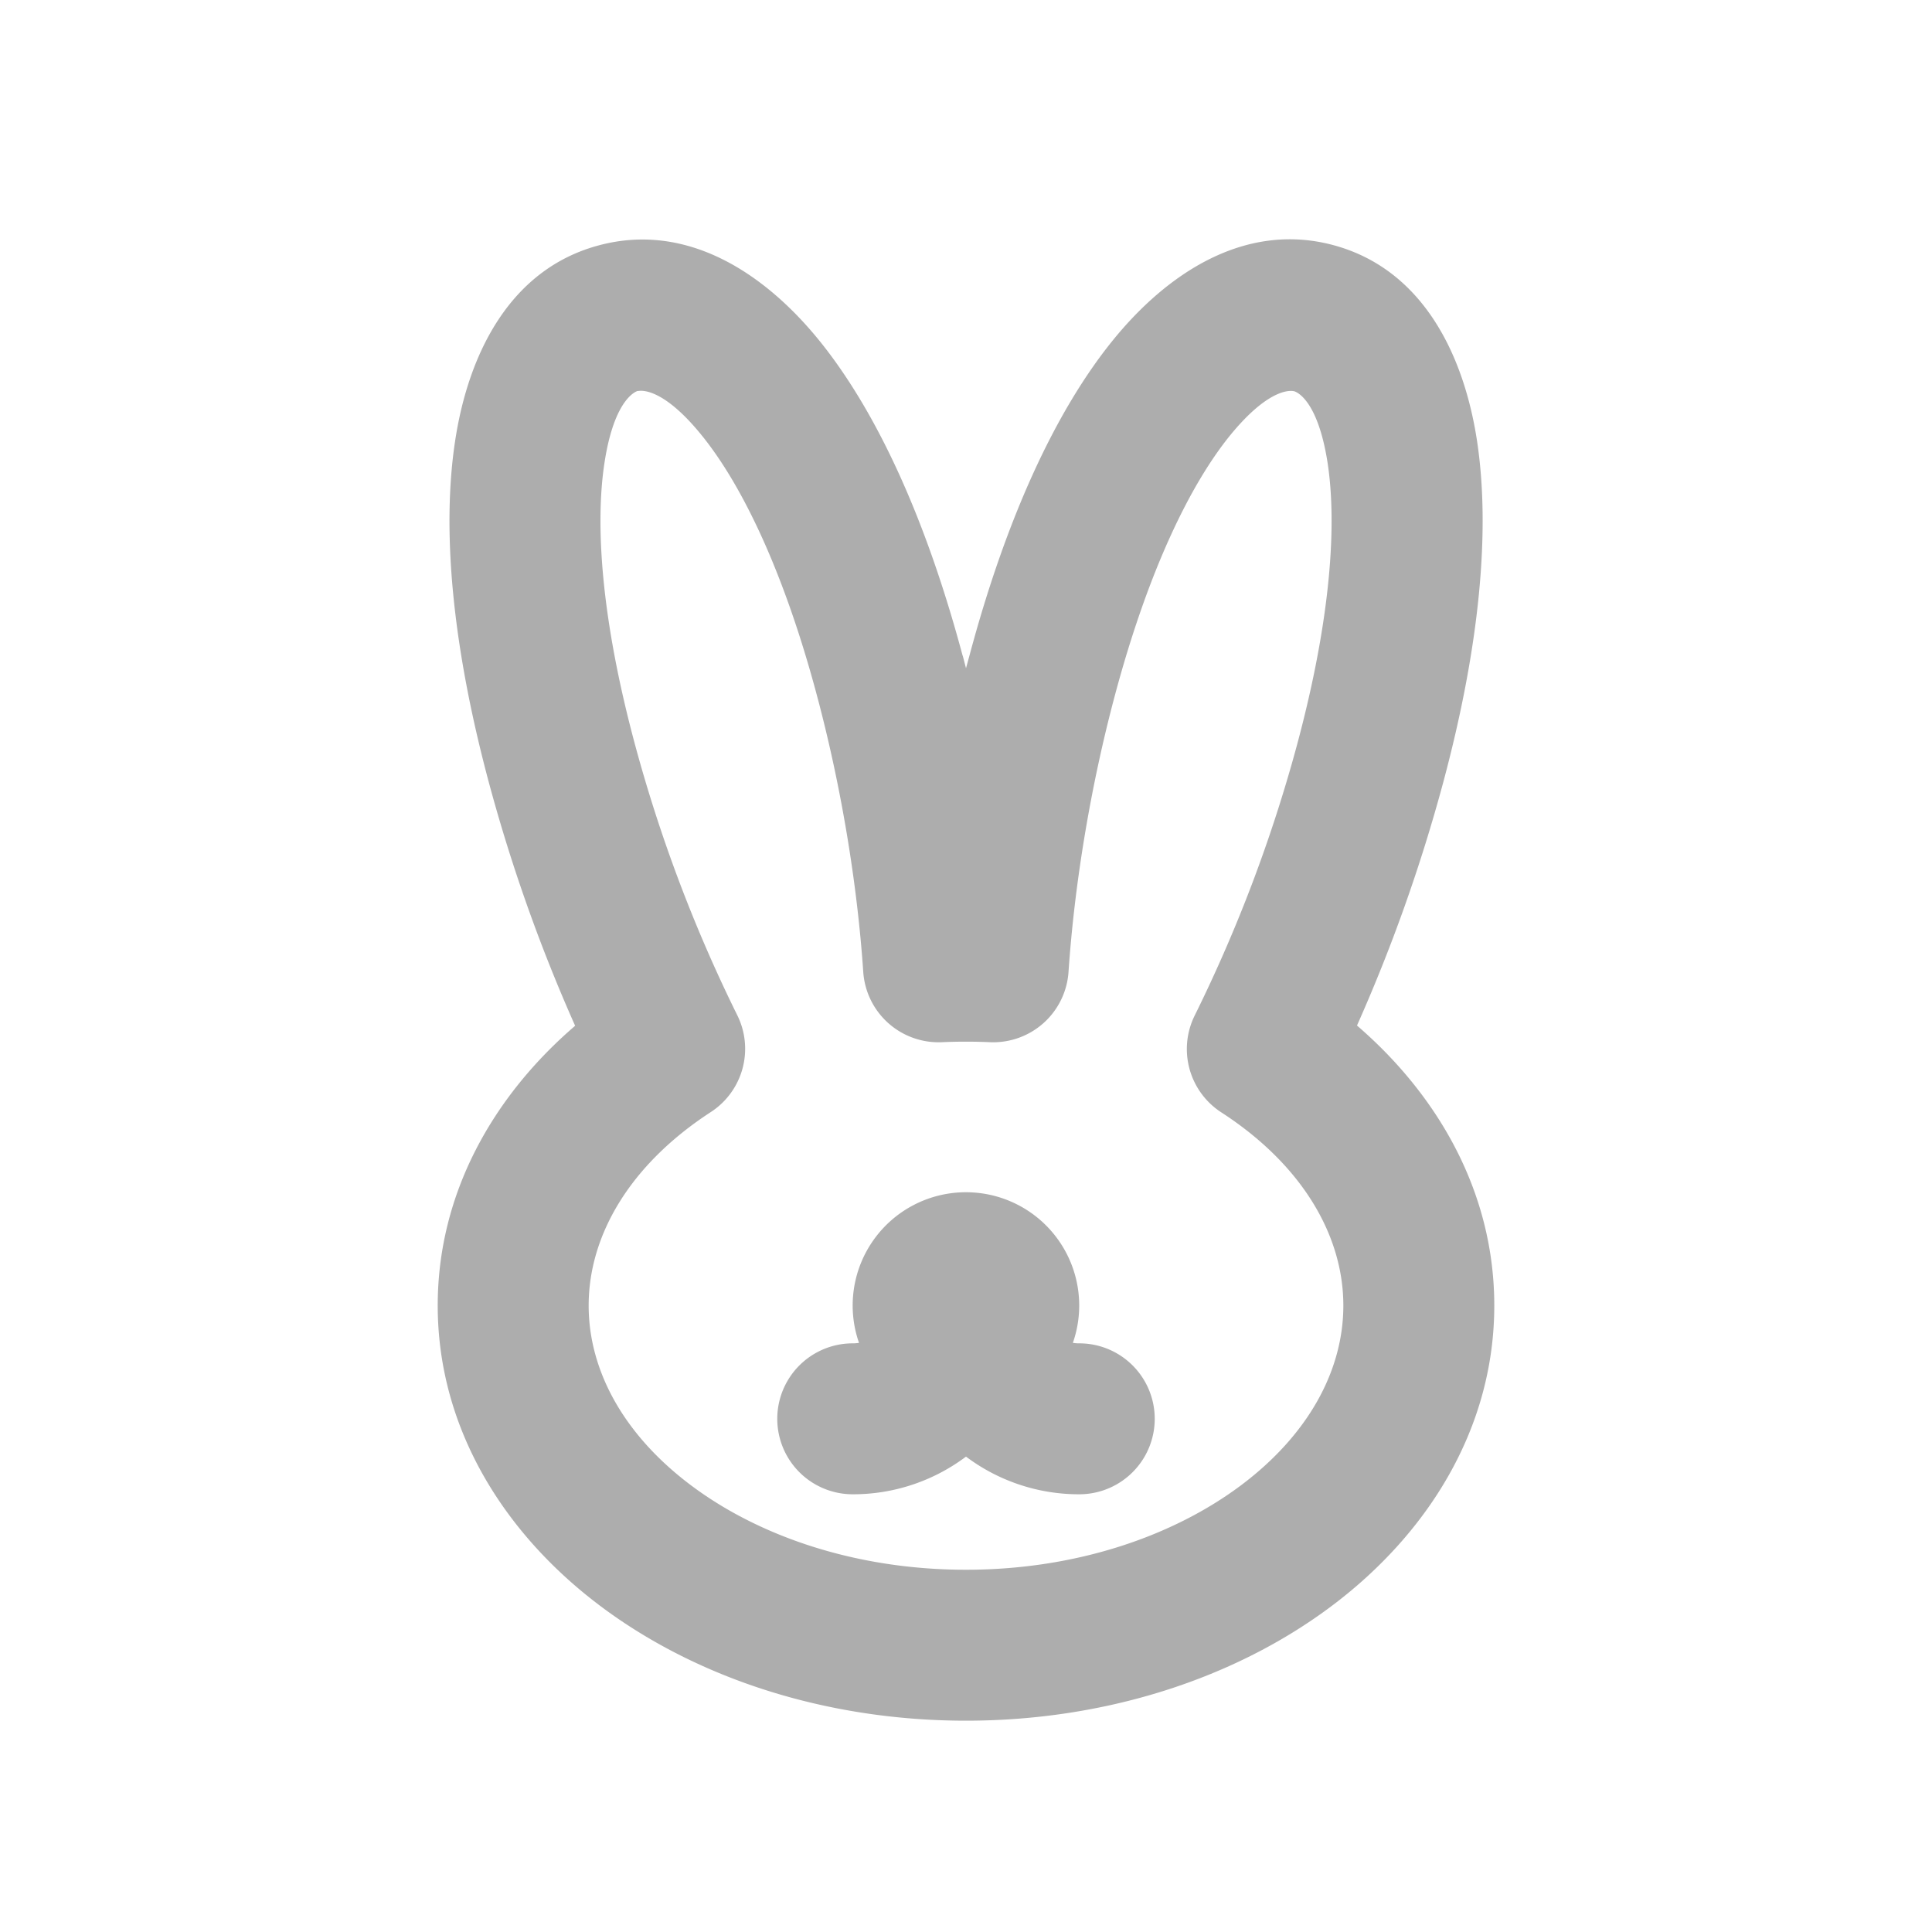<svg xmlns="http://www.w3.org/2000/svg" viewBox="-0.5 -0.5 16 16" id="Rabbit-Line--Streamline-Mingcute" height="16"
    width="16">
    <desc>Rabbit Line Streamline Icon: https://streamlinehq.com</desc>
    <g fill="none" fill-rule="evenodd">
        <path
            d="M15 0v15H0V0h15ZM7.871 14.536l-0.007 0.001 -0.044 0.022 -0.013 0.003 -0.009 -0.003 -0.044 -0.022c-0.006 -0.002 -0.012 0 -0.015 0.004l-0.003 0.006 -0.011 0.268 0.003 0.013 0.006 0.008 0.065 0.046 0.009 0.003 0.007 -0.003 0.065 -0.046 0.007 -0.01 0.003 -0.011 -0.011 -0.267c-0.001 -0.006 -0.006 -0.011 -0.01 -0.011Zm0.165 -0.071 -0.009 0.001 -0.115 0.058 -0.006 0.006 -0.002 0.007 0.011 0.269 0.003 0.007 0.005 0.005 0.126 0.057c0.007 0.003 0.014 0 0.018 -0.005l0.003 -0.009 -0.021 -0.384c-0.002 -0.007 -0.006 -0.013 -0.013 -0.014Zm-0.447 0.001a0.014 0.014 0 0 0 -0.017 0.004l-0.004 0.009 -0.021 0.384c0 0.007 0.004 0.013 0.011 0.015l0.009 -0.001 0.126 -0.058 0.006 -0.005 0.002 -0.007 0.011 -0.269 -0.002 -0.007 -0.006 -0.006 -0.115 -0.057Z"
            stroke-width="1"></path>
        <path fill="rgb(173, 173, 173)"
            d="M4.782 2.739c0.016 -0.004 0.202 -0.043 0.538 0.377 0.321 0.401 0.666 1.099 0.944 2.138 0.204 0.762 0.336 1.572 0.385 2.294a0.625 0.625 0 0 0 0.652 0.583 4.431 4.431 0 0 1 0.396 0 0.625 0.625 0 0 0 0.652 -0.582c0.049 -0.722 0.181 -1.532 0.385 -2.294 0.278 -1.038 0.623 -1.737 0.944 -2.138 0.338 -0.419 0.522 -0.381 0.539 -0.377 0.016 0.004 0.196 0.064 0.278 0.596 0.077 0.508 0.027 1.285 -0.251 2.323a12.281 12.281 0 0 1 -0.849 2.249 0.625 0.625 0 0 0 0.219 0.804C10.28 9.143 10.625 9.728 10.625 10.312c0 0.536 -0.288 1.069 -0.848 1.489C9.216 12.221 8.413 12.5 7.5 12.5c-0.913 0 -1.716 -0.278 -2.277 -0.699C4.663 11.381 4.375 10.848 4.375 10.312c0 -0.584 0.345 -1.169 1.011 -1.602a0.625 0.625 0 0 0 0.219 -0.804 12.277 12.277 0 0 1 -0.849 -2.25c-0.278 -1.037 -0.328 -1.815 -0.25 -2.323 0.081 -0.531 0.261 -0.592 0.277 -0.596Zm2.69 2.191c-0.302 -1.129 -0.706 -2.009 -1.176 -2.596 -0.455 -0.567 -1.103 -0.999 -1.837 -0.802 -0.734 0.196 -1.079 0.895 -1.189 1.614 -0.114 0.742 -0.024 1.706 0.279 2.836a13.719 13.719 0 0 0 0.714 2.013C3.58 8.582 3.125 9.387 3.125 10.312c0 1.017 0.551 1.891 1.348 2.489C5.27 13.399 6.342 13.75 7.5 13.75c1.157 0 2.23 -0.351 3.027 -0.949S11.875 11.33 11.875 10.312c0 -0.926 -0.455 -1.731 -1.137 -2.319a13.716 13.716 0 0 0 0.714 -2.013c0.303 -1.129 0.393 -2.094 0.279 -2.836 -0.111 -0.719 -0.456 -1.417 -1.189 -1.614 -0.734 -0.197 -1.383 0.236 -1.837 0.802 -0.47 0.586 -0.874 1.466 -1.176 2.596L7.5 5.034a13.738 13.738 0 0 0 -0.027 -0.104Zm-0.858 5.691a0.938 0.938 0 1 1 1.771 0A0.315 0.315 0 0 0 8.438 10.625a0.625 0.625 0 1 1 0 1.25 1.556 1.556 0 0 1 -0.938 -0.312 1.556 1.556 0 0 1 -0.938 0.312 0.625 0.625 0 1 1 0 -1.25 0.315 0.315 0 0 0 0.052 -0.004Z"
            stroke-width="1"></path>
    </g>
    <linearGradient id="gradientHover" x1="0%" y1="100%" x2="100%" y2="0%">
        <stop offset="0%" style="stop-color:rgb(163, 91, 248);stop-opacity:1" />
        <stop offset="100%" style="stop-color:rgb(71, 80, 235);stop-opacity:1" />
    </linearGradient>
</svg>
